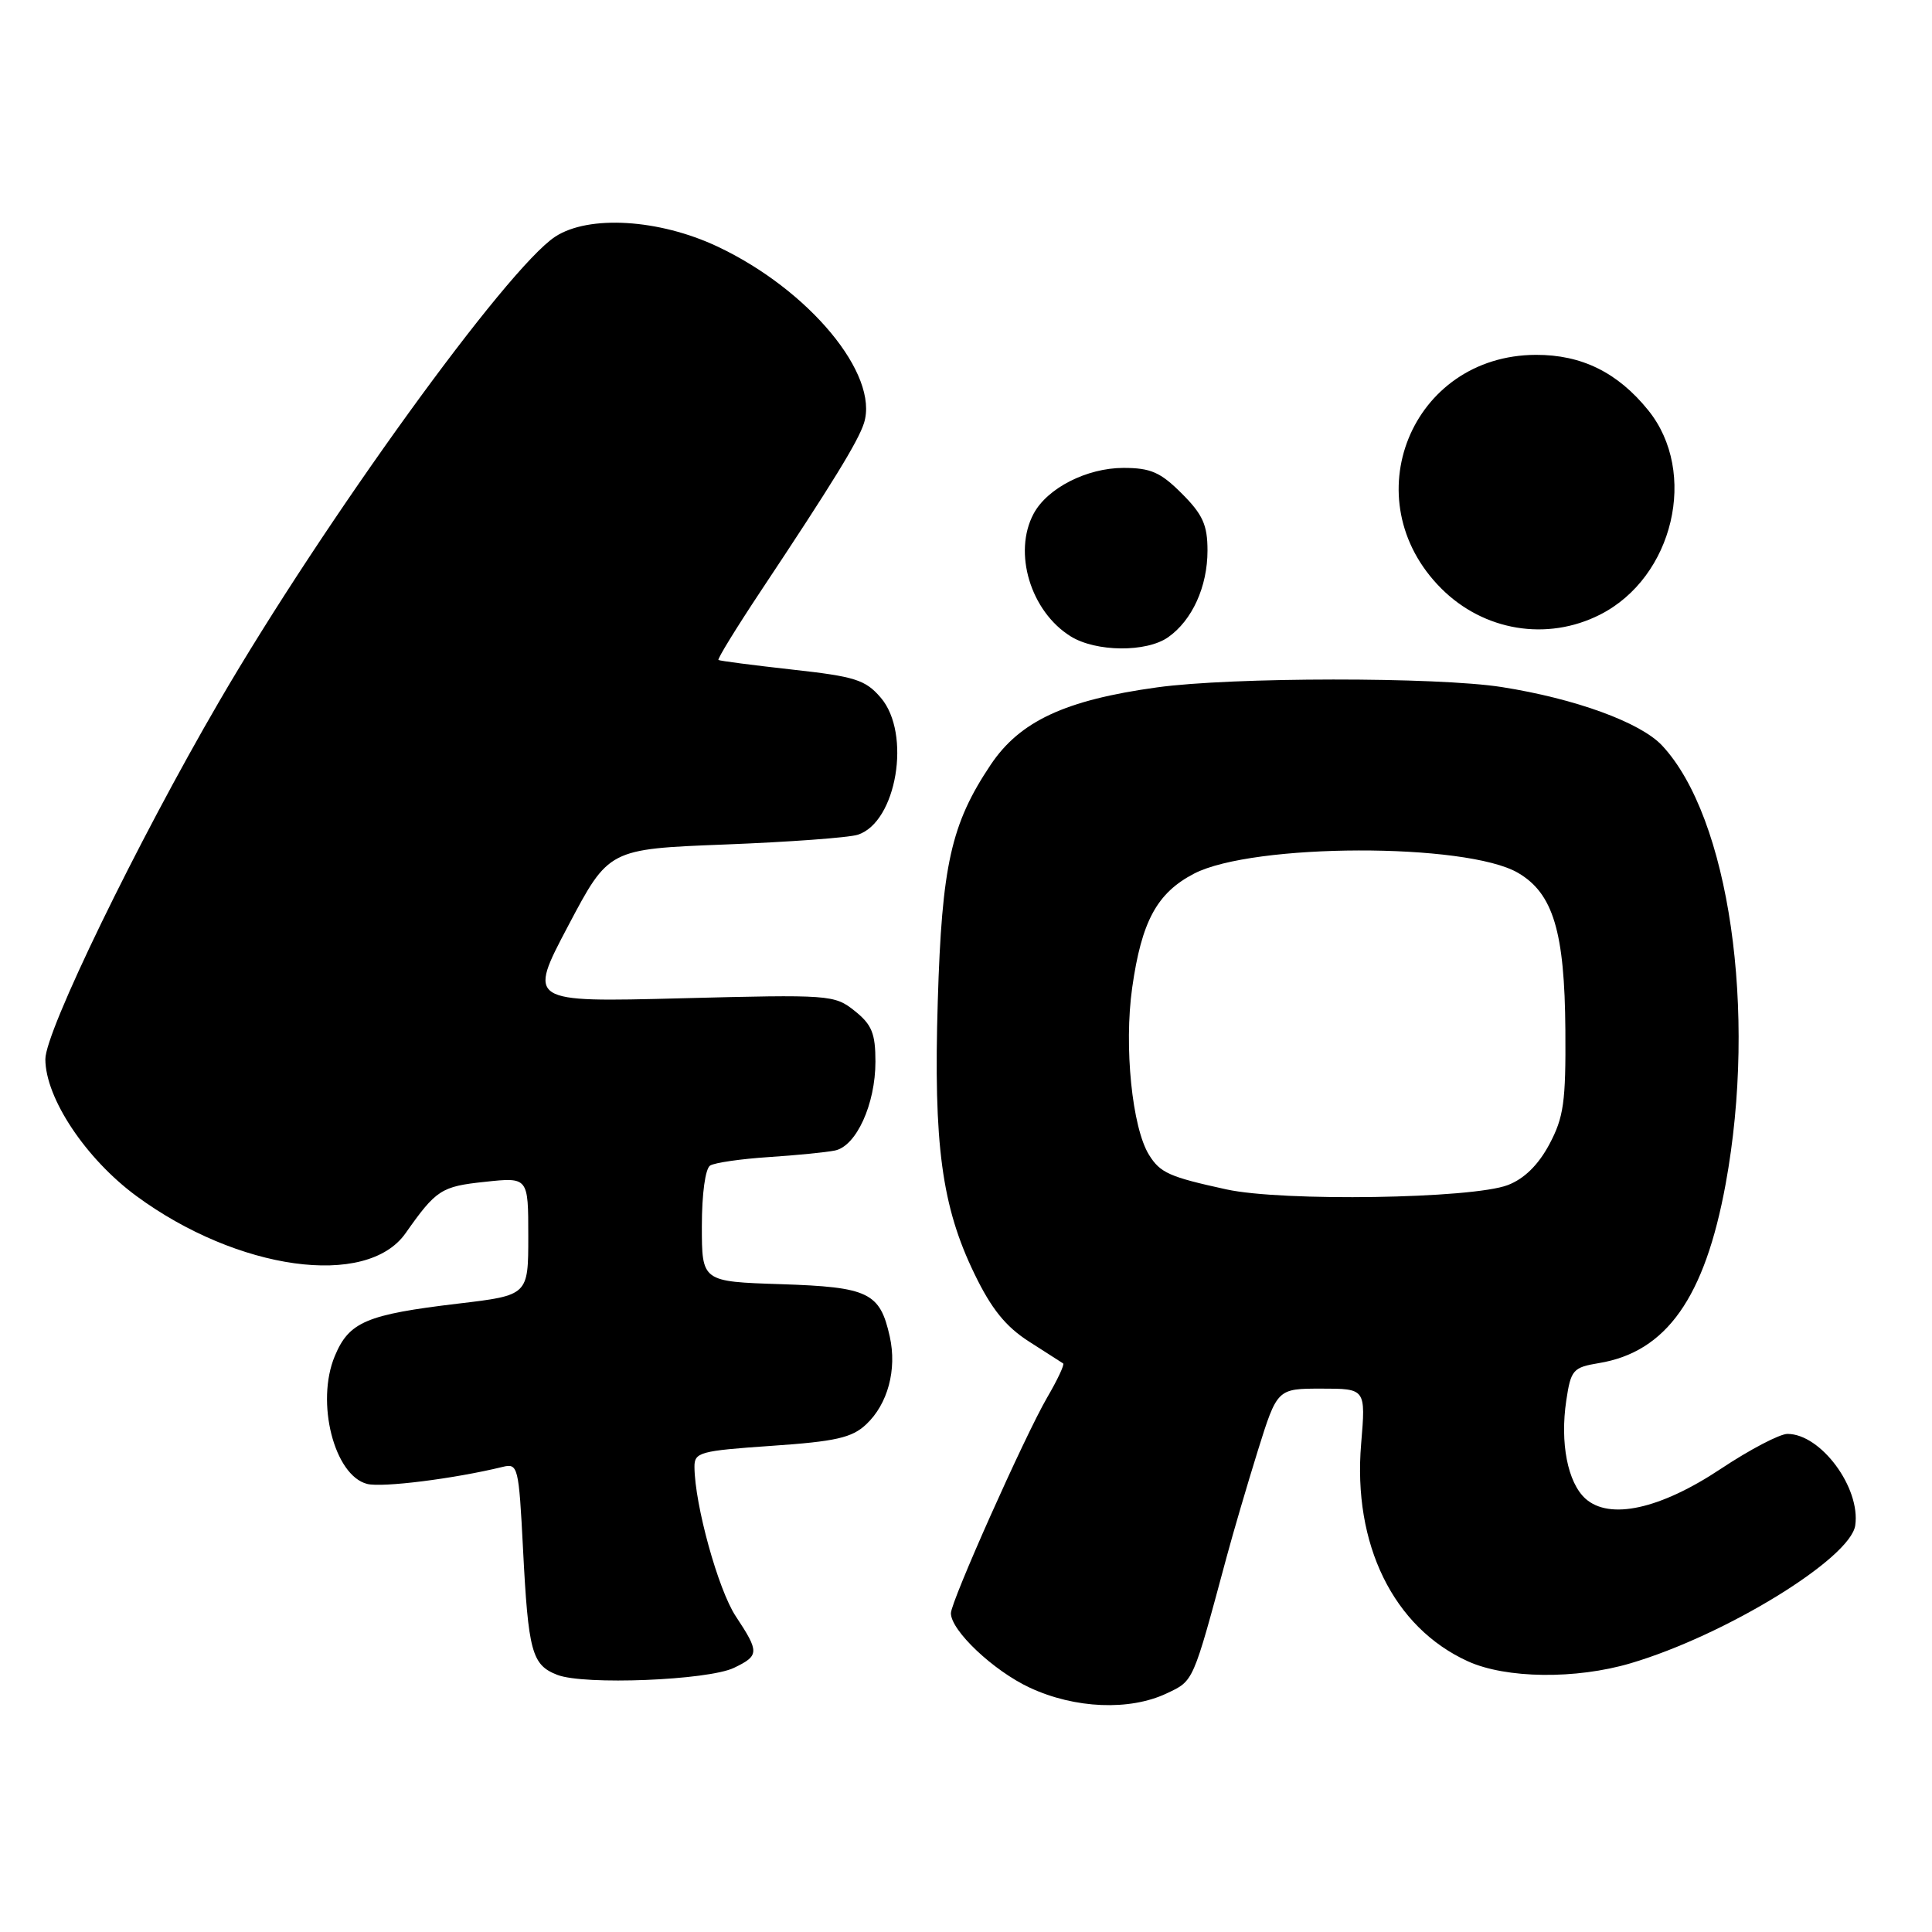 <?xml version="1.0" encoding="UTF-8" standalone="no"?>
<!DOCTYPE svg PUBLIC "-//W3C//DTD SVG 1.1//EN" "http://www.w3.org/Graphics/SVG/1.1/DTD/svg11.dtd" >
<svg xmlns="http://www.w3.org/2000/svg" xmlns:xlink="http://www.w3.org/1999/xlink" version="1.1" viewBox="0 0 256 256">
 <g >
 <path fill="currentColor"
d=" M 154.60 224.38 C 158.19 222.68 158.02 223.07 162.55 206.25 C 163.40 203.09 165.25 196.79 166.66 192.25 C 169.24 184.00 169.24 184.00 175.10 184.00 C 180.97 184.00 180.97 184.00 180.36 191.30 C 179.23 204.63 184.63 215.64 194.50 220.13 C 199.54 222.43 208.81 222.54 216.07 220.39 C 228.65 216.67 245.20 206.51 245.83 202.12 C 246.55 197.13 241.27 190.00 236.85 190.00 C 235.82 190.00 231.85 192.08 228.03 194.62 C 219.97 199.98 213.27 201.45 210.07 198.57 C 207.72 196.43 206.70 191.20 207.54 185.57 C 208.15 181.51 208.43 181.19 211.85 180.62 C 220.80 179.15 225.89 171.97 228.66 156.87 C 232.85 134.01 229.12 108.29 220.23 98.78 C 217.36 95.72 208.76 92.58 199.00 91.04 C 190.44 89.69 163.21 89.71 153.32 91.08 C 141.14 92.76 135.13 95.56 131.26 101.35 C 126.02 109.18 124.80 114.64 124.26 132.68 C 123.68 151.65 124.79 159.87 129.12 168.79 C 131.36 173.43 133.26 175.78 136.33 177.75 C 138.62 179.22 140.67 180.53 140.87 180.66 C 141.08 180.80 140.12 182.84 138.74 185.20 C 135.77 190.32 126.00 212.21 126.00 213.76 C 126.00 216.06 131.64 221.39 136.46 223.63 C 142.43 226.41 149.69 226.71 154.60 224.38 Z  M 97.25 221.00 C 100.62 219.38 100.64 218.92 97.49 214.16 C 95.17 210.66 92.06 199.41 92.02 194.39 C 92.00 192.43 92.71 192.24 102.25 191.58 C 110.74 191.00 112.89 190.51 114.77 188.74 C 117.64 186.05 118.87 181.48 117.90 177.11 C 116.60 171.26 115.10 170.54 103.47 170.16 C 93.00 169.82 93.00 169.82 93.00 162.47 C 93.00 158.18 93.46 154.83 94.10 154.44 C 94.71 154.06 98.20 153.56 101.85 153.32 C 105.51 153.08 109.46 152.69 110.63 152.45 C 113.46 151.88 116.00 146.31 116.00 140.67 C 116.00 136.93 115.52 135.76 113.25 133.95 C 110.57 131.81 109.99 131.77 90.22 132.28 C 69.94 132.80 69.94 132.80 75.30 122.65 C 80.66 112.50 80.66 112.50 96.08 111.90 C 104.56 111.57 112.47 110.99 113.65 110.61 C 118.81 108.97 120.79 97.19 116.70 92.44 C 114.67 90.07 113.29 89.64 104.95 88.72 C 99.75 88.14 95.36 87.57 95.20 87.45 C 95.03 87.33 97.54 83.24 100.78 78.36 C 110.27 64.09 113.71 58.49 114.48 56.07 C 116.53 49.62 107.20 38.38 95.05 32.66 C 87.32 29.02 78.00 28.46 73.57 31.36 C 67.15 35.57 42.96 69.03 29.01 93.00 C 18.14 111.67 6.00 136.68 6.01 140.35 C 6.02 145.51 11.37 153.54 18.06 158.47 C 31.49 168.35 48.58 170.72 53.73 163.42 C 57.80 157.64 58.46 157.21 64.25 156.60 C 70.00 155.98 70.00 155.98 70.00 163.81 C 70.00 171.63 70.00 171.63 60.75 172.73 C 48.54 174.18 46.25 175.15 44.36 179.69 C 41.81 185.79 44.28 195.53 48.66 196.63 C 50.67 197.13 60.18 195.94 66.61 194.37 C 68.63 193.87 68.74 194.30 69.30 205.18 C 70.00 218.91 70.47 220.62 73.85 221.93 C 77.40 223.31 93.80 222.65 97.25 221.00 Z  M 154.78 84.44 C 157.97 82.20 160.00 77.74 160.00 72.95 C 160.00 69.56 159.37 68.17 156.60 65.40 C 153.77 62.57 152.47 62.00 148.85 62.00 C 144.00 62.01 138.78 64.67 136.96 68.07 C 134.20 73.22 136.56 81.02 141.87 84.32 C 145.22 86.40 151.90 86.46 154.78 84.44 Z  M 212.00 81.45 C 221.76 76.52 225.05 62.57 218.39 54.35 C 214.35 49.35 209.57 47.00 203.52 47.02 C 186.98 47.07 179.22 66.22 190.98 77.98 C 196.61 83.61 204.98 85.00 212.00 81.45 Z  M 162.50 157.60 C 154.94 155.95 153.74 155.41 152.26 153.04 C 150.01 149.44 148.92 138.65 150.02 130.88 C 151.27 122.07 153.30 118.32 158.22 115.76 C 166.02 111.72 194.29 111.65 201.15 115.66 C 205.80 118.38 207.33 123.45 207.42 136.50 C 207.49 146.03 207.20 148.05 205.29 151.64 C 203.82 154.38 201.96 156.20 199.79 157.03 C 195.05 158.84 169.94 159.23 162.50 157.60 Z "/>
</g>
</svg>